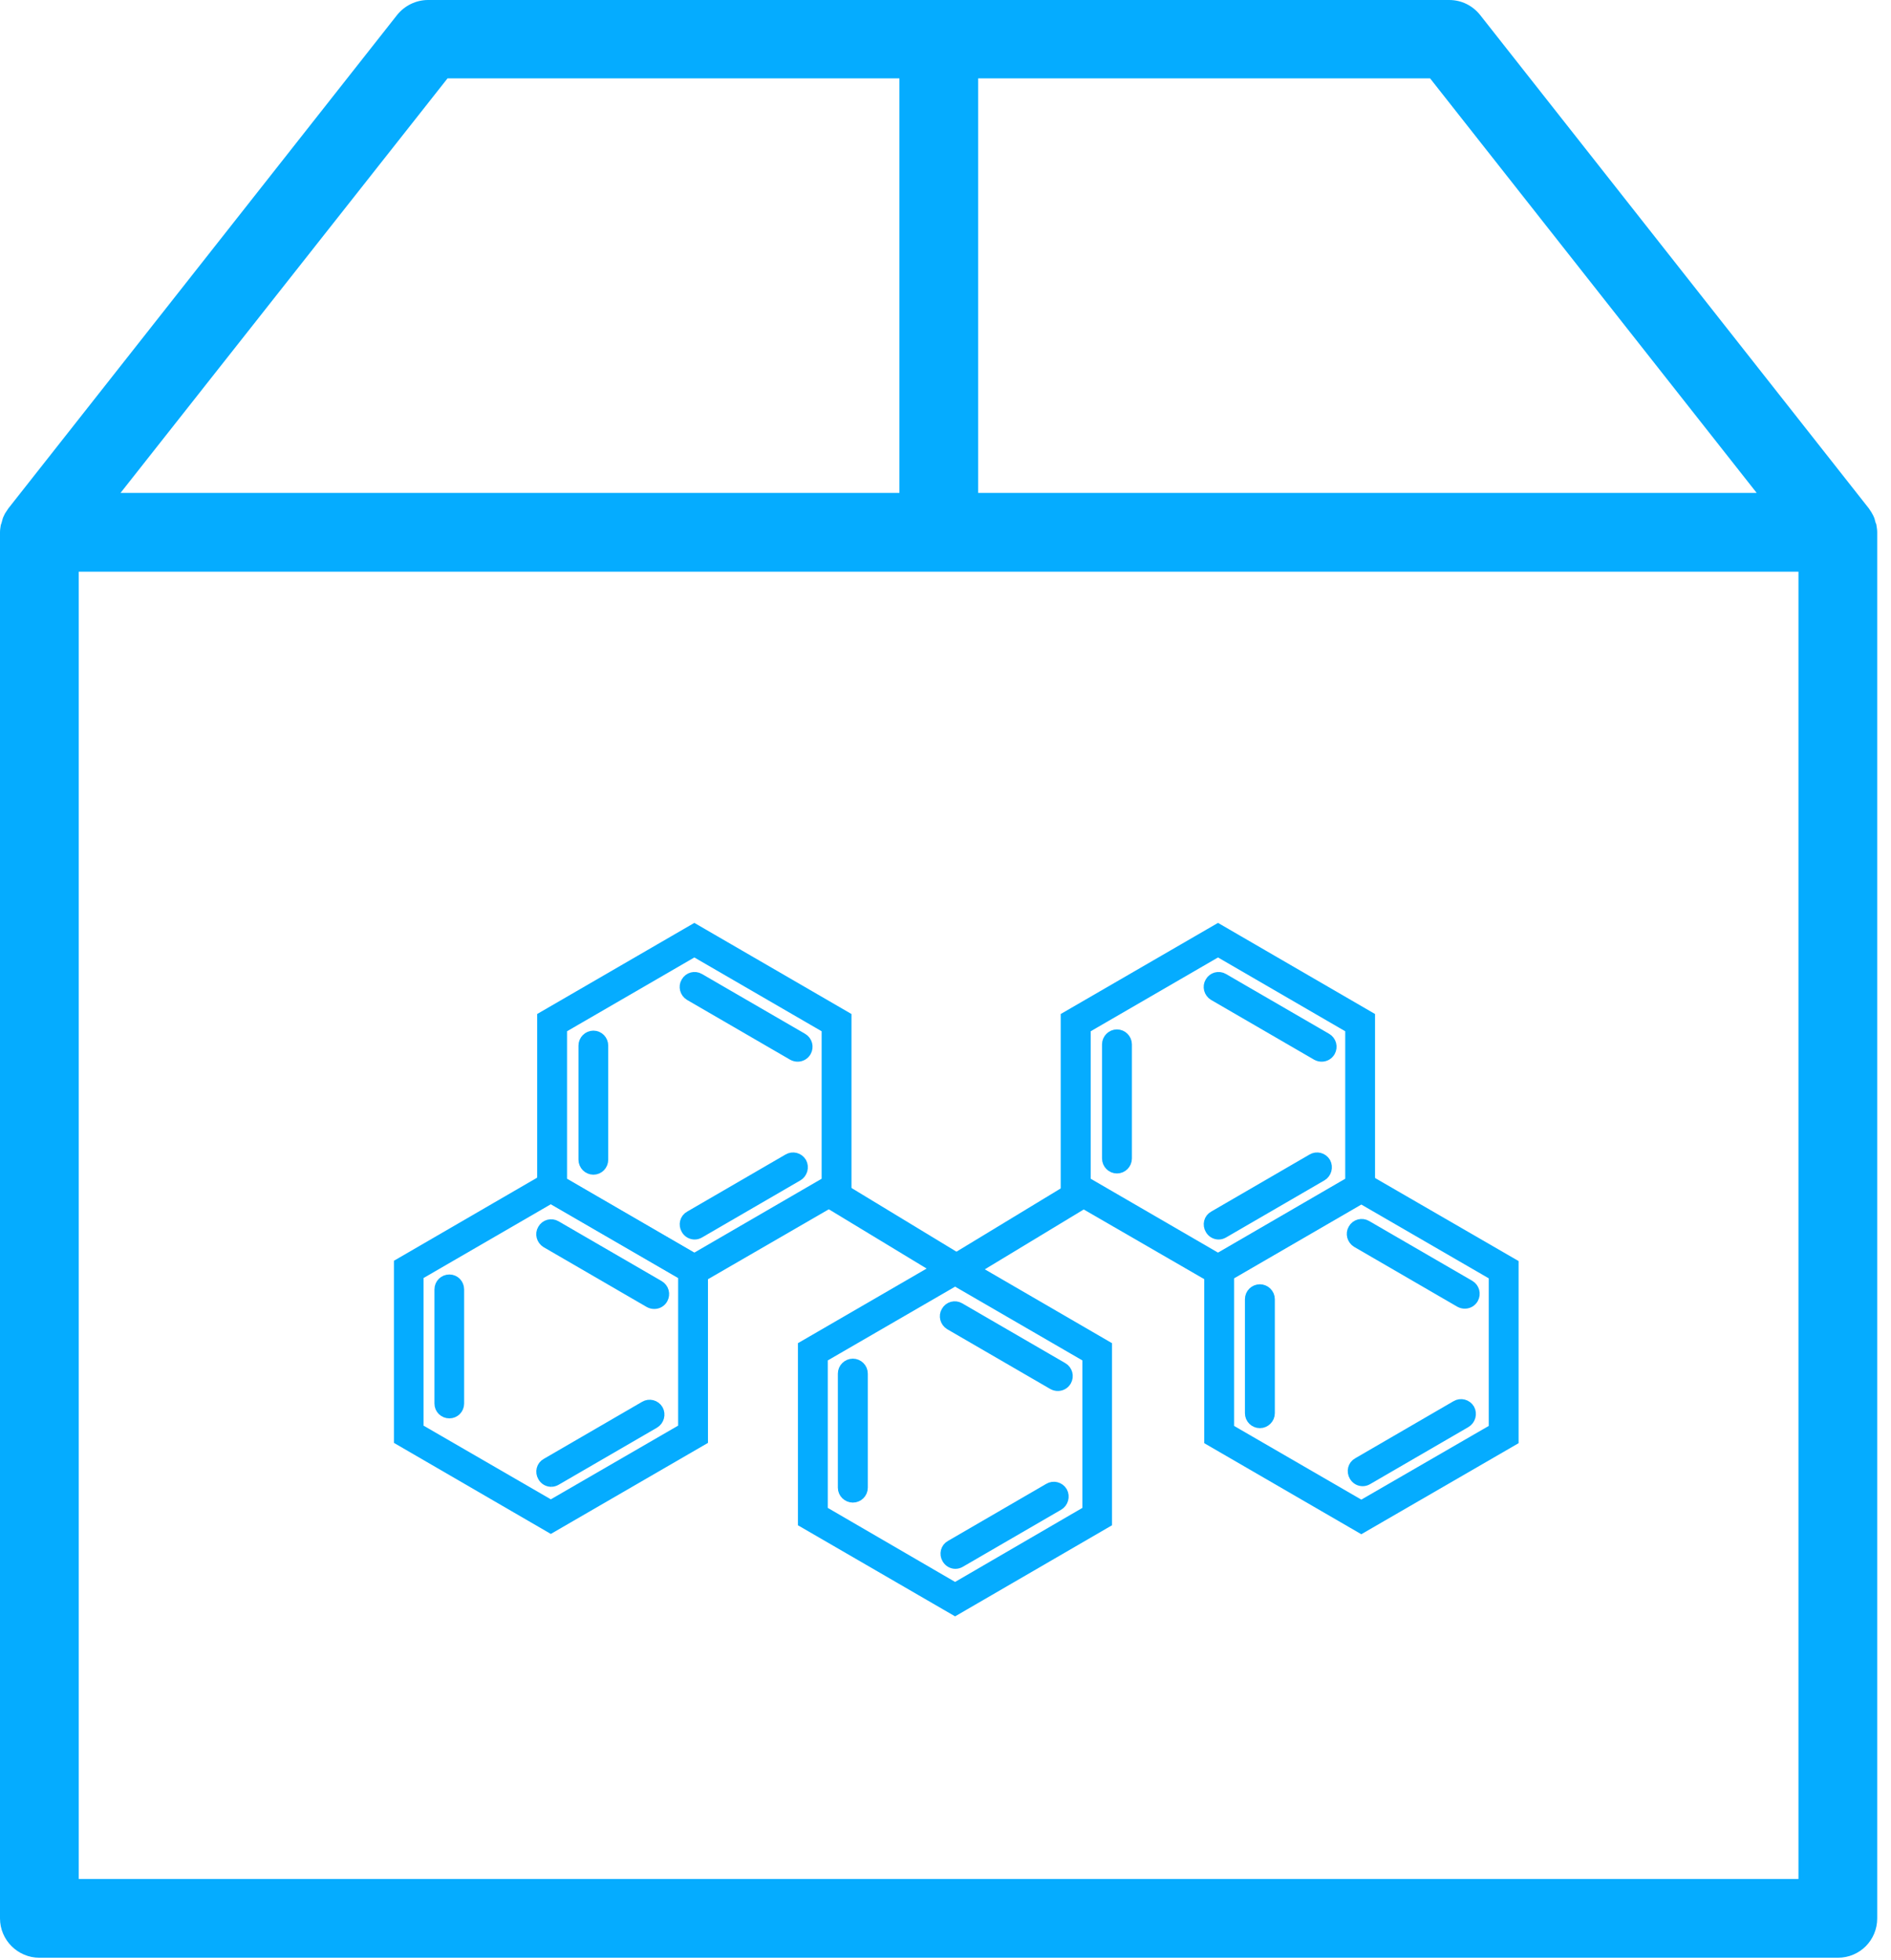 <svg width="82px" height="85px" viewBox="0 0 82 85" version="1.1" xmlns="http://www.w3.org/2000/svg" xmlns:xlink="http://www.w3.org/1999/xlink">
    <!-- Generator: Sketch 51.2 (57519) - http://www.bohemiancoding.com/sketch -->
    <desc>Created with Sketch.</desc>
    <defs></defs>
    <g id="home" stroke="none" stroke-width="1" fill="none" fill-rule="evenodd">
        <g id="01MainPage" transform="translate(-478, -94)" fill="#05ACFF">
            <path d="M479.708,178.887 L557.695,178.887 C558.643,178.887 559.402,178.128 559.402,177.179 L559.402,117.08 C559.402,116.977 559.385,116.873 559.368,116.77 C559.368,116.736 559.351,116.701 559.333,116.667 C559.316,116.598 559.299,116.545 559.282,116.476 C559.264,116.442 559.247,116.39 559.23,116.356 C559.195,116.304 559.178,116.252 559.144,116.201 C559.126,116.166 559.091,116.132 559.075,116.097 C559.058,116.079 559.058,116.063 559.04,116.045 L542.187,94.655 C541.859,94.242 541.377,94 540.842,94 L496.56,94 C496.043,94 495.543,94.242 495.215,94.655 L478.362,116.045 C478.345,116.063 478.345,116.079 478.328,116.097 C478.311,116.132 478.276,116.166 478.259,116.201 C478.224,116.252 478.19,116.304 478.173,116.356 C478.155,116.39 478.138,116.425 478.121,116.476 C478.103,116.545 478.086,116.598 478.069,116.667 C478.051,116.701 478.051,116.736 478.034,116.77 C478.017,116.873 478,116.977 478,117.08 L478,177.179 C478,178.128 478.777,178.887 479.708,178.887 Z M520.417,97.399 L540.014,97.399 L554.176,115.373 L520.417,115.373 L520.417,97.399 Z M497.406,97.399 L517.002,97.399 L517.002,115.373 L483.226,115.373 L497.406,97.399 Z M481.415,175.471 L555.987,175.471 L555.987,118.788 L481.415,118.788 L481.415,175.471 Z"
                  id="Fill-1"></path>
            <g id="Group-2" transform="translate(495, 134)" stroke="#05ACFF" stroke-width="0.5">
                <g id="Group-3">
                    <path d="M13.109,0.305 L6.543,4.111 L6.543,11.721 L13.109,15.52 L19.673,11.721 L19.673,4.111 L13.109,0.305 Z M13.109,1.226 L18.879,4.571 L18.879,11.254 L13.109,14.602 L7.339,11.254 L7.339,4.571 L13.109,1.226 Z"
                          id="Fill-17"></path>
                    <path d="M8.732,10.684 C8.514,10.684 8.334,10.504 8.334,10.283 L8.334,5.337 C8.334,5.12 8.514,4.938 8.732,4.938 C8.952,4.938 9.125,5.12 9.125,5.337 L9.125,10.283 C9.125,10.504 8.952,10.684 8.732,10.684"
                          id="Fill-18"></path>
                    <path d="M17.596,5.784 C17.523,5.785 17.459,5.77 17.389,5.733 L12.915,3.138 C12.734,3.025 12.663,2.783 12.777,2.596 C12.884,2.403 13.128,2.338 13.315,2.449 L17.786,5.042 C17.977,5.152 18.041,5.394 17.933,5.585 C17.86,5.712 17.731,5.782 17.596,5.784"
                          id="Fill-19"></path>
                    <path d="M11.377,16.506 C11.305,16.507 11.24,16.492 11.17,16.455 L6.697,13.86 C6.515,13.747 6.444,13.506 6.558,13.318 C6.665,13.125 6.91,13.061 7.096,13.171 L11.567,15.764 C11.758,15.875 11.822,16.116 11.714,16.308 C11.642,16.435 11.513,16.505 11.377,16.506"
                          id="Fill-20"></path>
                    <path d="M28.879,20.063 C28.806,20.064 28.742,20.049 28.672,20.012 L24.198,17.417 C24.017,17.304 23.946,17.062 24.06,16.875 C24.166,16.682 24.411,16.617 24.598,16.727 L29.069,19.321 C29.26,19.431 29.324,19.673 29.216,19.864 C29.143,19.991 29.014,20.061 28.879,20.063"
                          id="Fill-21"></path>
                    <path d="M46.525,16.493 C46.452,16.494 46.388,16.479 46.318,16.442 L41.844,13.847 C41.663,13.734 41.592,13.493 41.705,13.305 C41.812,13.112 42.057,13.047 42.244,13.158 L46.715,15.751 C46.906,15.861 46.97,16.103 46.862,16.295 C46.789,16.422 46.66,16.492 46.525,16.493"
                          id="Fill-22"></path>
                    <path d="M40.319,5.784 C40.247,5.785 40.182,5.77 40.112,5.733 L35.638,3.138 C35.457,3.025 35.386,2.783 35.5,2.596 C35.607,2.403 35.851,2.338 36.038,2.449 L40.509,5.042 C40.7,5.152 40.764,5.394 40.656,5.585 C40.583,5.712 40.454,5.782 40.319,5.784"
                          id="Fill-23"></path>
                    <path d="M6.886,11.008 L0.332,14.81 L0.332,22.419 L6.886,26.222 L13.45,22.419 L13.45,14.81 L6.886,11.008 Z M6.886,11.927 L12.656,15.271 L12.656,21.959 L6.886,25.299 L1.116,21.959 L1.116,15.271 L6.886,11.927 Z"
                          id="Fill-24"></path>
                    <path d="M2.488,21.25 C2.265,21.25 2.089,21.078 2.089,20.858 L2.089,15.91 C2.089,15.686 2.265,15.511 2.488,15.511 C2.702,15.511 2.876,15.686 2.876,15.91 L2.876,20.858 C2.876,21.078 2.702,21.25 2.488,21.25"
                          id="Fill-25"></path>
                    <path d="M6.908,24.218 C6.773,24.22 6.639,24.149 6.564,24.018 C6.448,23.824 6.509,23.578 6.704,23.473 L10.967,20.999 C11.155,20.885 11.399,20.947 11.514,21.14 C11.617,21.33 11.552,21.576 11.363,21.688 L7.102,24.161 C7.044,24.195 6.976,24.216 6.908,24.218"
                          id="Fill-26"></path>
                    <path d="M24.436,27.774 C24.3,27.777 24.167,27.705 24.091,27.575 C23.976,27.381 24.037,27.135 24.232,27.03 L28.495,24.555 C28.683,24.441 28.927,24.504 29.042,24.696 C29.145,24.886 29.08,25.133 28.891,25.244 L24.63,27.717 C24.572,27.752 24.504,27.773 24.436,27.774"
                          id="Fill-27"></path>
                    <path d="M42.095,24.191 C41.959,24.194 41.825,24.122 41.75,23.992 C41.635,23.798 41.696,23.552 41.891,23.447 L46.154,20.972 C46.342,20.858 46.586,20.921 46.701,21.113 C46.804,21.303 46.739,21.55 46.549,21.661 L42.289,24.134 C42.231,24.169 42.163,24.19 42.095,24.191"
                          id="Fill-28"></path>
                    <path d="M42.031,11.022 L35.47,14.823 L35.47,22.432 L42.031,26.235 L48.601,22.432 L48.601,14.823 L42.031,11.022 Z M42.031,11.94 L47.807,15.284 L47.807,21.972 L42.031,25.312 L36.265,21.972 L36.265,15.284 L42.031,11.94 Z"
                          id="Fill-29"></path>
                    <path d="M37.634,21.674 C37.414,21.674 37.234,21.498 37.234,21.277 L37.234,16.333 C37.234,16.111 37.414,15.936 37.634,15.936 C37.845,15.936 38.031,16.111 38.031,16.333 L38.031,21.277 C38.031,21.498 37.845,21.674 37.634,21.674"
                          id="Fill-30"></path>
                    <path d="M35.817,0.305 L29.246,4.111 L29.246,11.721 L35.817,15.52 L42.376,11.721 L42.376,4.111 L35.817,0.305 Z M35.817,1.226 L41.583,4.571 L41.583,11.254 L35.817,14.602 L30.047,11.254 L30.047,4.571 L35.817,1.226 Z"
                          id="Fill-31"></path>
                    <path d="M31.434,10.631 C31.217,10.631 31.037,10.452 31.037,10.23 L31.037,5.284 C31.037,5.067 31.217,4.885 31.434,4.885 C31.655,4.885 31.833,5.067 31.833,5.284 L31.833,10.23 C31.833,10.452 31.655,10.631 31.434,10.631"
                          id="Fill-32"></path>
                    <path d="M24.416,14.578 L17.85,18.384 L17.85,25.991 L24.416,29.796 L30.971,25.991 L30.971,18.384 L24.416,14.578 Z M24.416,15.5 L30.185,18.843 L30.185,25.526 L24.416,28.881 L18.646,25.526 L18.646,18.843 L24.416,15.5 Z"
                          id="Fill-33"></path>
                    <path d="M19.982,24.902 C19.768,24.902 19.582,24.727 19.582,24.505 L19.582,19.558 C19.582,19.339 19.768,19.161 19.982,19.161 C20.2,19.161 20.381,19.339 20.381,19.558 L20.381,24.505 C20.381,24.727 20.2,24.902 19.982,24.902"
                          id="Fill-34"></path>
                    <polyline id="Fill-35" points="24.207 15.333 18.536 11.897 18.95 11.212 24.62 14.653 24.207 15.333"></polyline>
                    <polyline id="Fill-36" points="24.559 15.439 23.9 14.914 29.567 11.476 29.976 12.161 24.559 15.439"></polyline>
                    <path d="M13.127,13.495 C12.991,13.498 12.857,13.426 12.782,13.296 C12.667,13.102 12.728,12.856 12.923,12.751 L17.186,10.277 C17.374,10.162 17.618,10.225 17.733,10.417 C17.836,10.608 17.77,10.854 17.581,10.965 L13.321,13.438 C13.263,13.473 13.195,13.494 13.127,13.495"
                          id="Fill-37"></path>
                    <path d="M35.85,13.495 C35.714,13.498 35.581,13.426 35.506,13.296 C35.39,13.102 35.451,12.856 35.646,12.751 L39.909,10.277 C40.097,10.162 40.341,10.225 40.456,10.417 C40.559,10.608 40.494,10.854 40.305,10.965 L36.044,13.438 C35.986,13.473 35.918,13.494 35.85,13.495"
                          id="Fill-38"></path>
                </g>
            </g>
        </g>
    </g>
</svg>